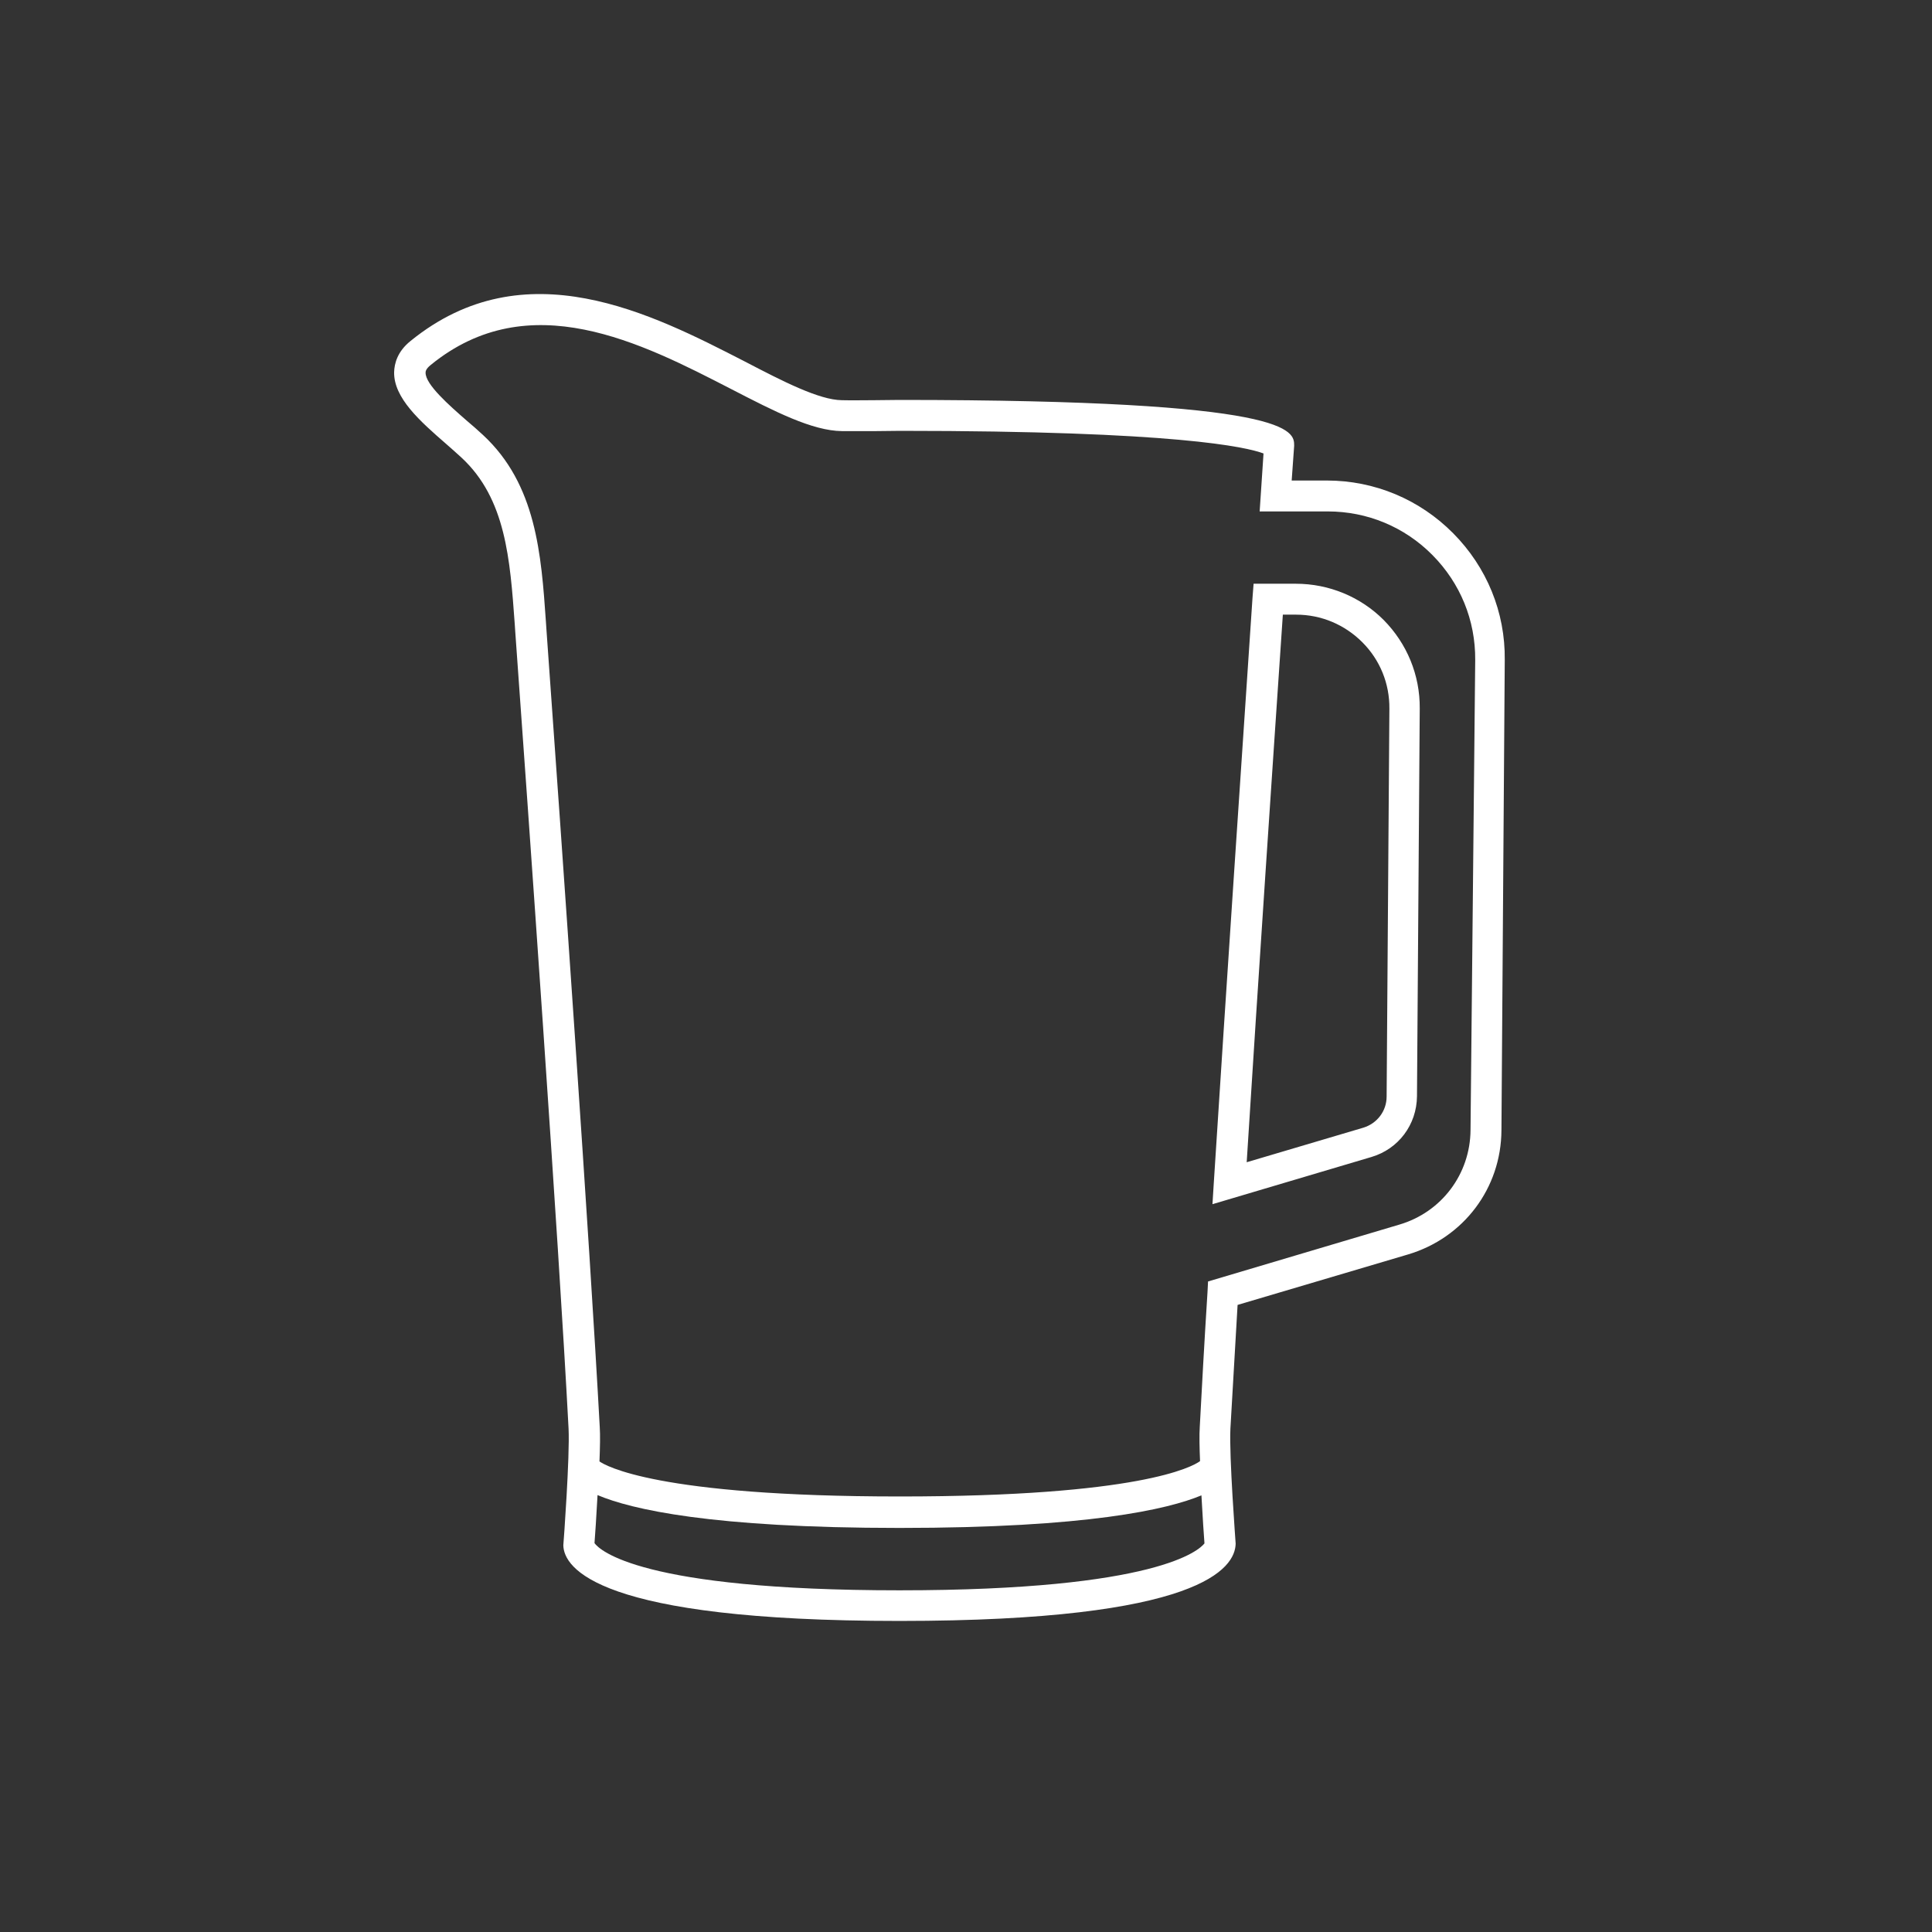 <?xml version="1.0" encoding="utf-8"?>
<!-- Generator: Adobe Illustrator 19.0.0, SVG Export Plug-In . SVG Version: 6.00 Build 0)  -->
<svg version="1.1" id="Layer_1" xmlns="http://www.w3.org/2000/svg" xmlns:xlink="http://www.w3.org/1999/xlink" x="0px" y="0px"
	 viewBox="50 50 700 700" style="enable-background:new 50 50 700 700;" xml:space="preserve">
<rect x="50" y="50" width="700" height="700" fill="#333333" stroke="none"/>
<style type="text/css">
	.st0{fill:#FFFFFF;}
</style>
<g>
	<path class="st0" d="M576.5,243.2c-12.2-12.3-28.5-19.1-45.8-19.1H518l0.9-12.6c0-5.4,0-16.6-143-16.6l-9.3,0.1
		c-4,0-7.9,0.1-11.6,0c-8.2-0.1-21.3-6.8-35.1-14c-33.7-17.3-79.7-41.1-121.1-7.5c-4.9,3.9-5.9,8.3-6,11.3
		c-0.2,9.4,9.5,17.9,18.8,26c1.9,1.7,3.9,3.4,5.6,5c16.1,14.9,17.6,36.9,19.3,60.3l0.2,3c4.6,63.8,15.7,219.7,19.3,288.5
		c0.5,10-1.8,41.4-1.9,42.3c0.2,8.2,12.4,27.4,121.8,27.4c109.4,0,121.6-19.2,121.8-28c0-0.3-2.4-31.7-1.9-41.7
		c0.7-12.2,1.6-27.5,2.6-44.8l61.8-18.3c20.1-6,33.7-24,33.8-45l1.2-170.4C595.4,271.8,588.7,255.5,576.5,243.2L576.5,243.2z
		 M375.9,626.2c-93.9,0-108.7-14.6-110.5-17.1c0.2-2.7,0.7-9.7,1.1-17.4c12.3,5.2,41.3,11.9,109.4,11.9c68.1,0,97.1-6.7,109.4-11.8
		c0.4,7.7,0.9,14.6,1.1,17.4C484.6,611.5,469.7,626.2,375.9,626.2L375.9,626.2z M582.8,459.4c-0.1,16-10.5,29.8-25.8,34.3
		l-69.3,20.6l-0.2,3.9c-1.2,18.9-2.1,35.6-2.8,48.8c-0.2,2.9-0.1,7.5,0.1,12.4c-2.9,2.1-22.1,12.8-108.8,12.8
		c-88.4,0-106.8-11.3-108.8-12.7c0.2-5,0.3-9.6,0.1-12.5c-3.6-66.5-13.6-209.4-19.3-288.7l-0.2-3c-1.7-24.5-3.5-49.8-22.8-67.7
		c-1.8-1.7-3.9-3.5-5.9-5.2c-6.3-5.5-15-13.1-14.9-17.4c0-0.3,0-1.3,1.9-2.8c35.6-29,76.3-8,108.9,8.8c15.7,8.1,29.3,15.1,40.1,15.2
		c3.8,0,7.8,0,11.9,0l9.2-0.1c100,0,125.5,5.9,131.6,8.2l-1.4,21h24.7c14.3,0,27.8,5.6,37.9,15.8c10.1,10.2,15.6,23.6,15.5,38
		L582.8,459.4z M519.5,261.5h-15.3l-0.4,5.2c-3.7,55-9.5,141.1-14,211.6l-0.5,8l57.6-17.1c9.8-2.9,16.4-11.7,16.5-22l1-140.5
		c0.1-12.1-4.6-23.5-13.1-32.1C543,266.3,531.6,261.5,519.5,261.5L519.5,261.5z M552.4,447.3c0,5.3-3.5,9.8-8.5,11.3l-42.2,12.5
		c4.2-66.8,9.5-145.4,13.1-198.4h4.8c9.1,0,17.6,3.6,24,10c6.4,6.4,9.9,15,9.8,24.1L552.4,447.3z"/>
</g>
</svg>
